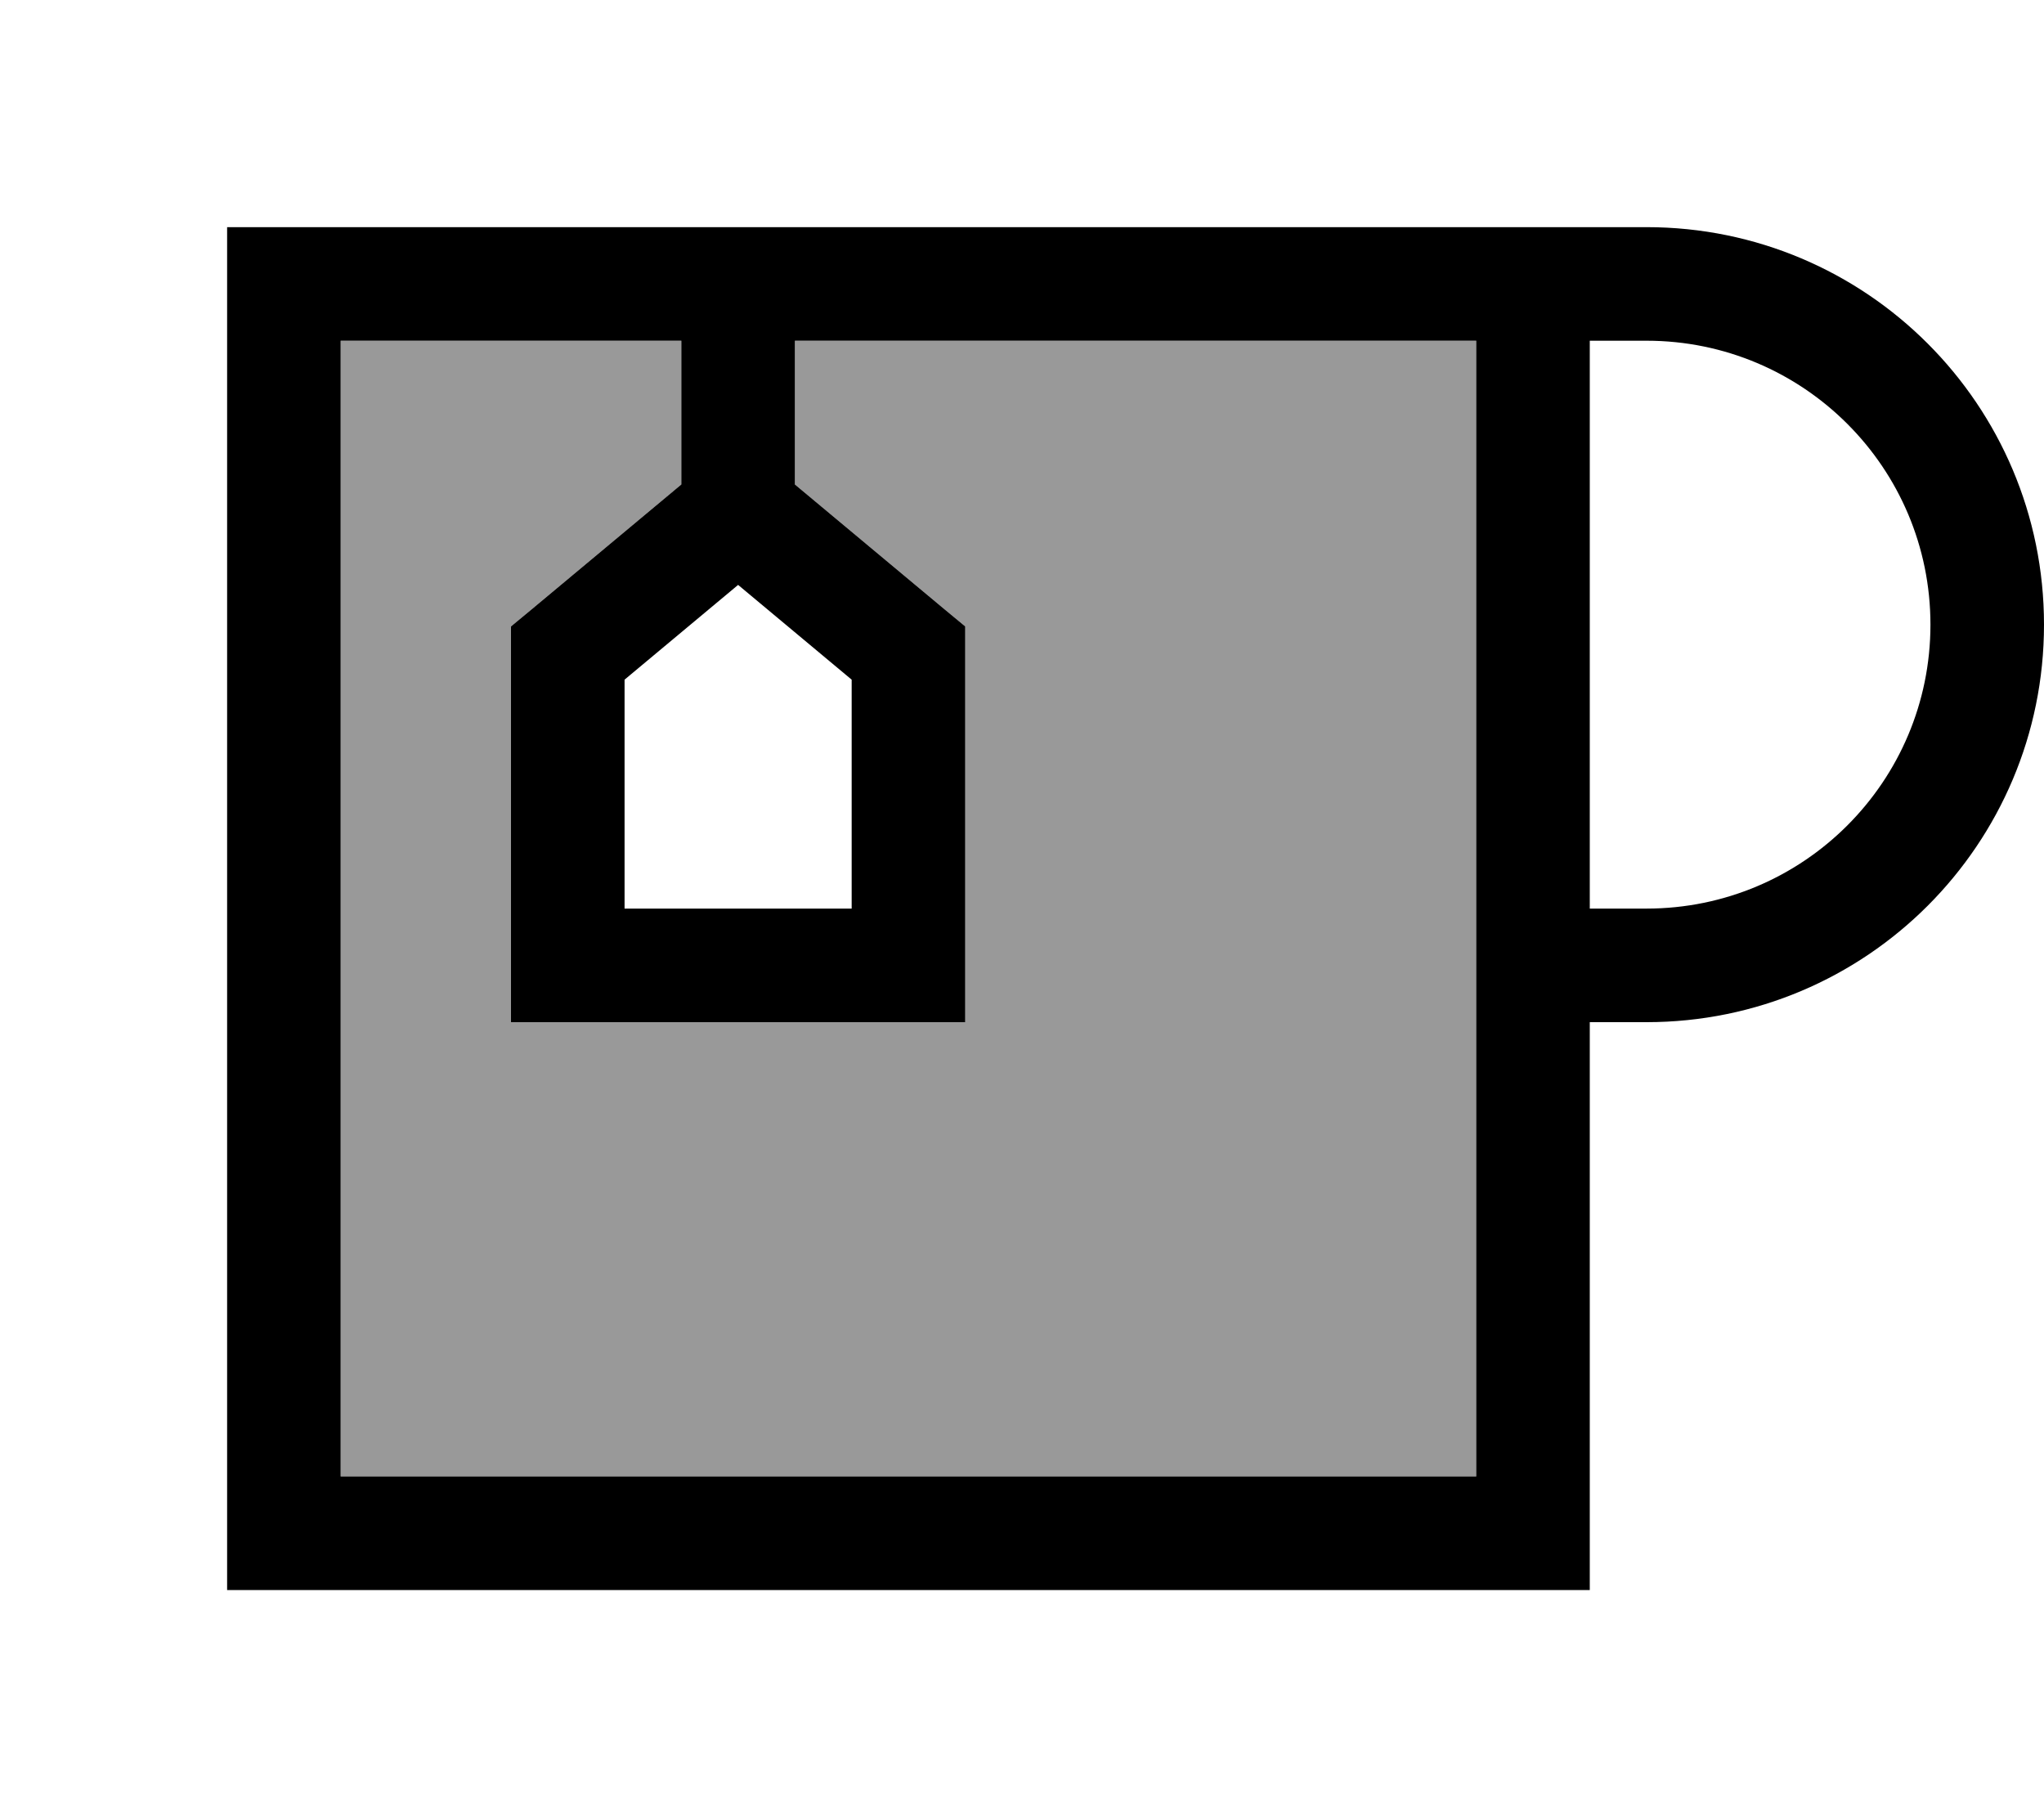 <svg xmlns="http://www.w3.org/2000/svg" viewBox="0 0 576 512"><!--! Font Awesome Pro 7.0.0 by @fontawesome - https://fontawesome.com License - https://fontawesome.com/license (Commercial License) Copyright 2025 Fonticons, Inc. --><path opacity=".4" fill="currentColor" d="M96 96l0 320 320 0 0-320-192 0 0 40.5 42.2 35.2 5.8 4.8 0 111.5-128 0 0-111.5 5.8-4.8 42.2-35.2 0-40.5-96 0z"/><path fill="currentColor" d="M192 96l0 40.5-42.2 35.2-5.8 4.8 0 111.5 128 0 0-111.5-5.8-4.8-42.2-35.2 0-40.5 192 0 0 320-320 0 0-320 96 0zM448 256l0-160 16 0c44.2 0 80 35.8 80 80s-35.8 80-80 80l-16 0zm0 160l0-128 16 0c61.9 0 112-50.1 112-112S525.9 64 464 64l-400 0 0 384 384 0 0-32zM176 191.5l32-26.7 32 26.7 0 64.5-64 0 0-64.5z"/></svg>